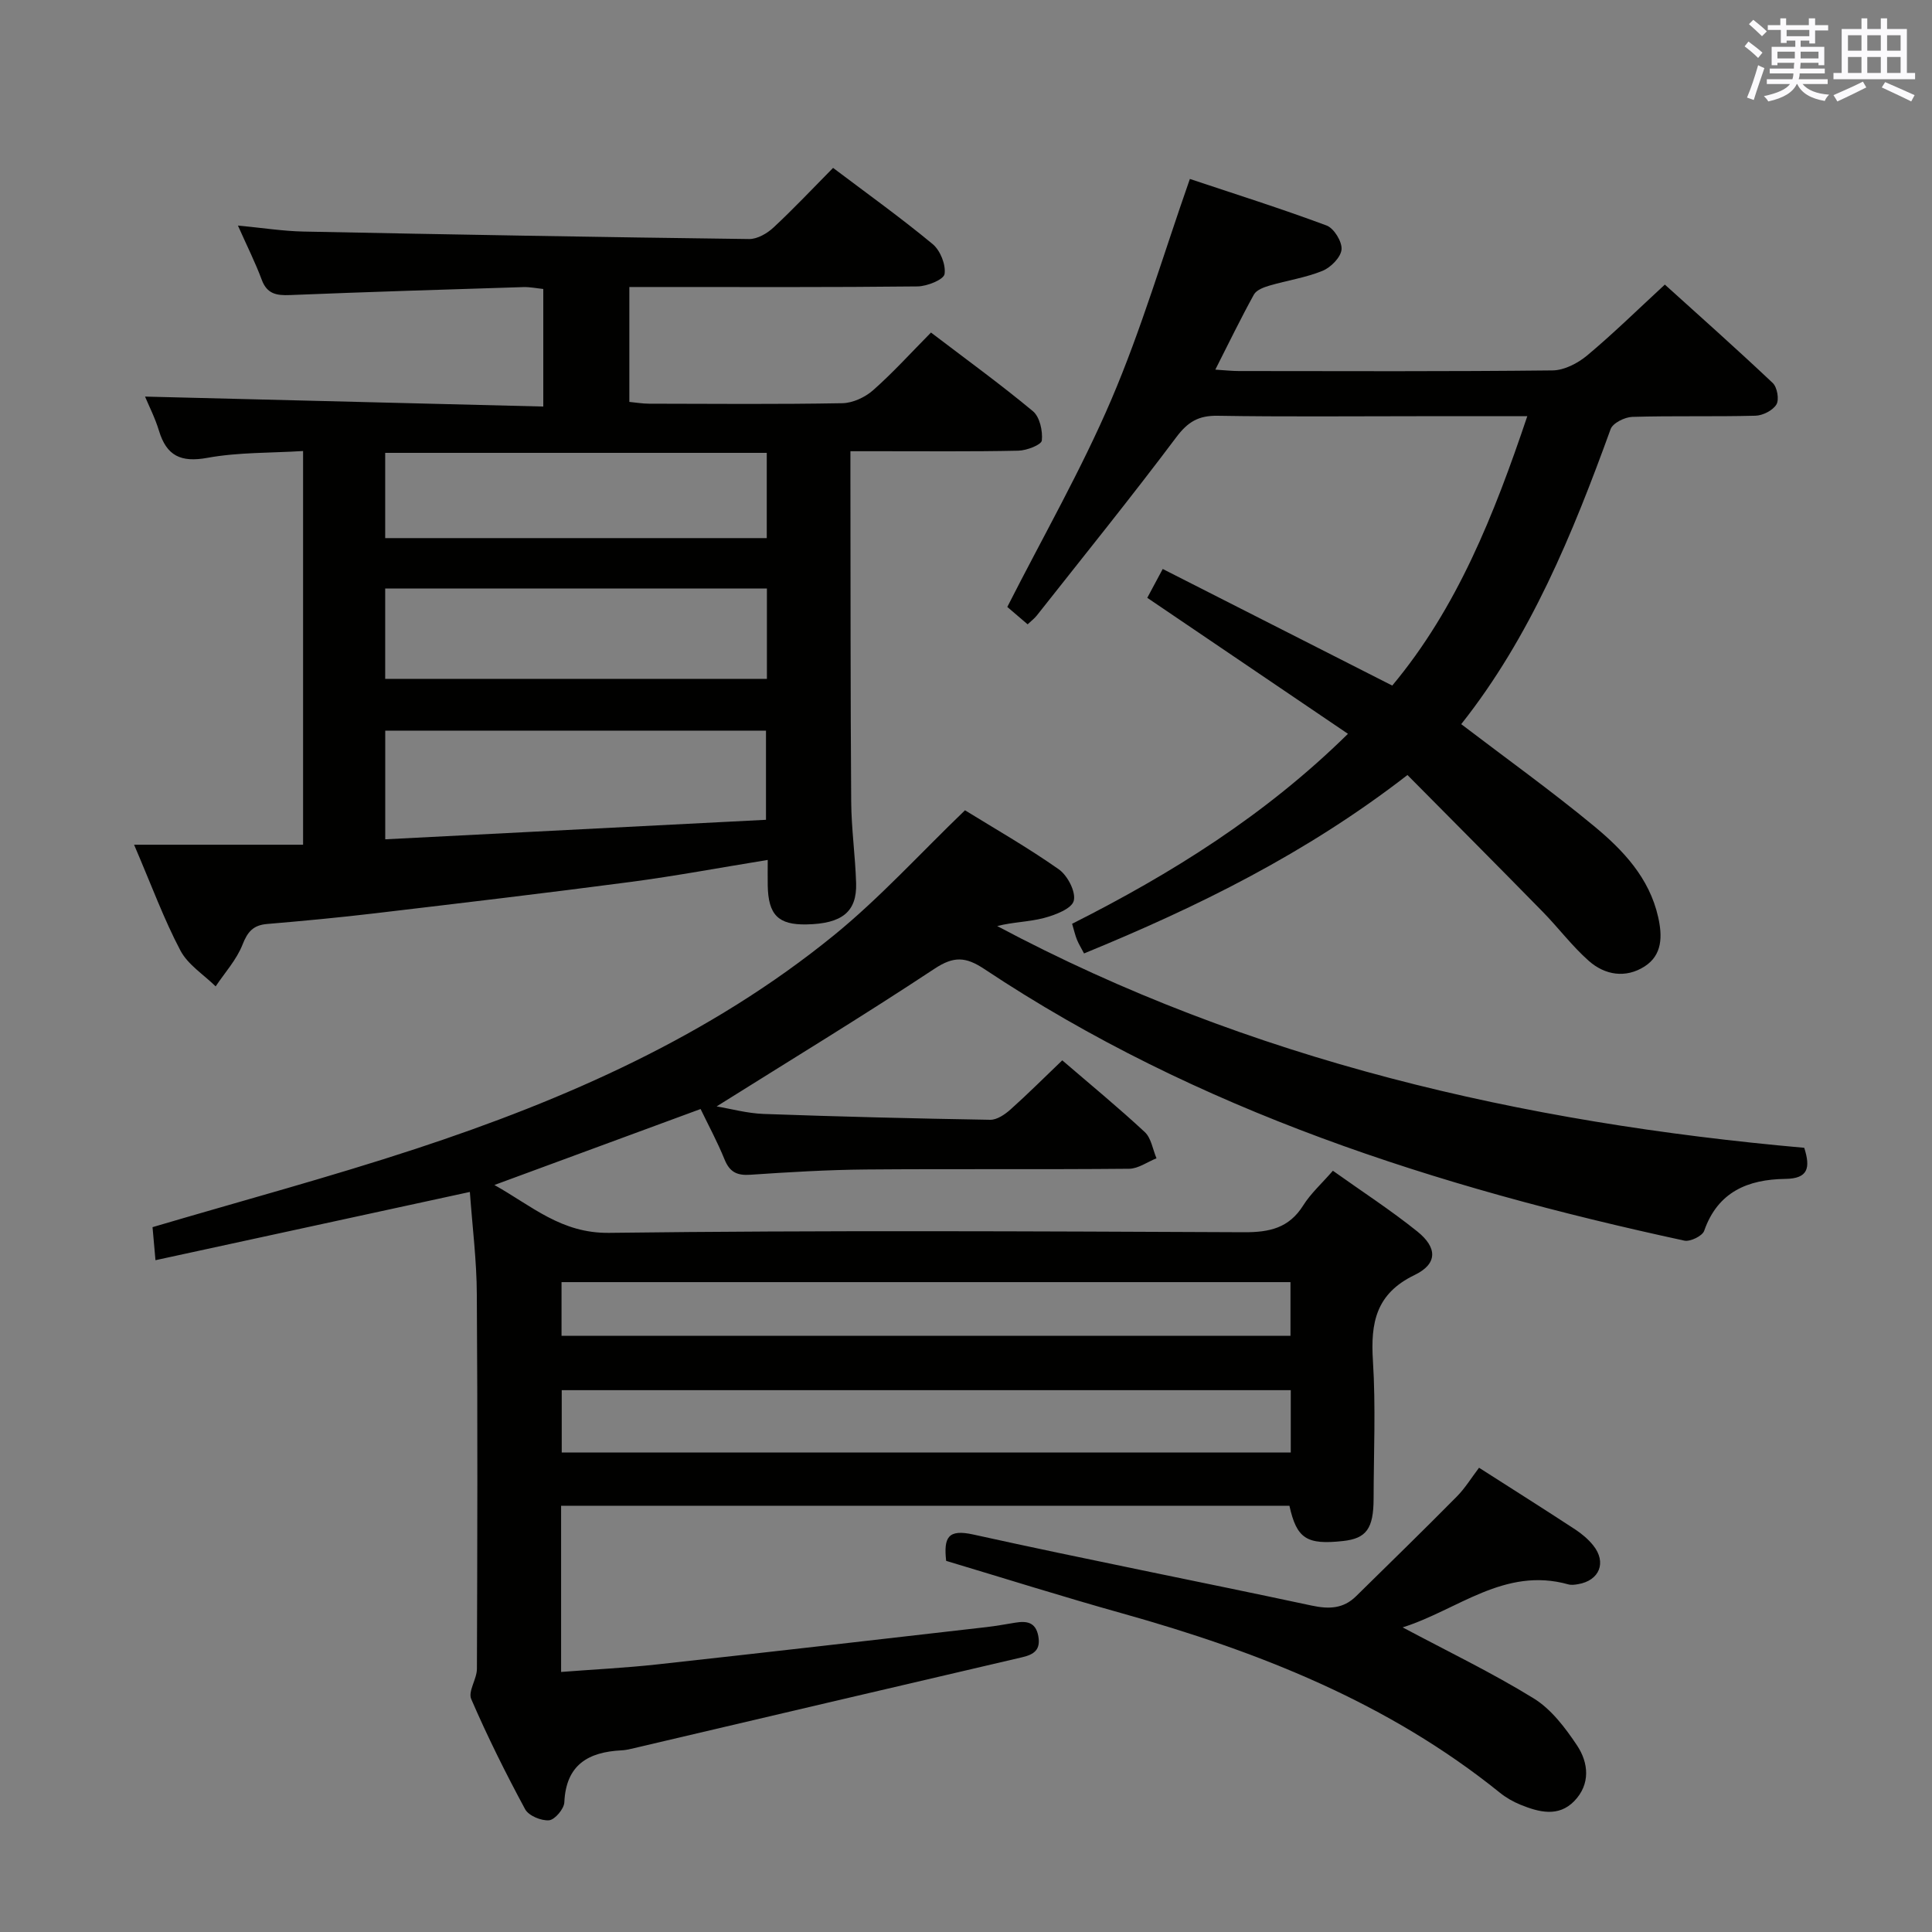 <svg enable-background="new 0 0 400 400" viewBox="0 0 400 400" xmlns="http://www.w3.org/2000/svg"><rect x="0" y="0" width="400" height="400" fill="#808080" stroke="none"/><g fill="#010100"><path d="m97.28 246.78c-21.77 4.72-43.11 9.36-65.09 14.13-.27-3.03-.46-5.11-.61-6.84 18.4-5.44 36.63-10.34 54.54-16.23 31.11-10.24 60.93-23.36 86.57-44.23 9.48-7.72 17.78-16.88 27.1-25.85 5.97 3.69 12.91 7.65 19.42 12.22 1.81 1.27 3.58 4.67 3.1 6.52-.42 1.64-3.85 2.95-6.17 3.56-3.1.82-6.41.83-9.68 1.67 52.3 27.85 108.68 40.72 167.09 45.91 1.33 4.2.79 6.38-3.93 6.44-7.69.1-13.96 2.64-16.79 10.75-.37 1.07-2.89 2.29-4.1 2.03-51.27-11.09-100.77-26.86-144.93-56.23-3.87-2.57-6.34-2.7-10.34-.05-14.81 9.79-30 19.02-45.09 28.49 2.88.48 6.29 1.43 9.73 1.56 15.63.56 31.28.95 46.92 1.21 1.4.02 3.05-1.11 4.19-2.13 3.58-3.2 6.98-6.6 10.72-10.18 5.86 5.04 11.63 9.78 17.08 14.85 1.34 1.24 1.65 3.59 2.43 5.43-1.89.76-3.78 2.15-5.67 2.17-18.16.17-36.33 0-54.5.15-7.98.07-15.96.55-23.93 1.09-2.76.19-4.27-.56-5.33-3.17-1.48-3.65-3.37-7.14-4.96-10.44-14.3 5.27-28.11 10.36-42.69 15.73 7.79 4.36 13.84 10.03 23.75 9.91 43.83-.55 87.66-.32 131.49-.13 5.25.02 9.27-.87 12.21-5.54 1.56-2.49 3.83-4.52 6.15-7.19 5.96 4.25 11.95 8.13 17.49 12.58 4.18 3.36 4.19 6.71-.58 9.01-8.02 3.87-9.12 9.91-8.62 17.78.6 9.46.16 18.99.14 28.49-.01 6.24-1.5 8.27-6.32 8.8-7.53.83-9.6-.48-11.11-7.3-50.15 0-100.37 0-150.79 0v34.41c6.72-.52 13.28-.84 19.8-1.55 22.78-2.5 45.54-5.13 68.31-7.74 1.98-.23 3.94-.59 5.9-.91 2.37-.39 4.25-.14 4.79 2.78.51 2.81-.85 3.8-3.35 4.38-27 6.28-53.98 12.63-80.96 18.96-.65.15-1.31.28-1.97.31-6.89.34-11.51 2.98-11.85 10.76-.06 1.36-1.96 3.61-3.16 3.72-1.62.14-4.23-.94-4.96-2.29-4.02-7.45-7.8-15.04-11.16-22.81-.69-1.6 1.17-4.14 1.18-6.24.09-25.83.16-51.67-.02-77.5-.02-6.97-.91-13.91-1.44-21.25zm169.96 41.04c-50.58 0-100.77 0-150.94 0v12.9h150.94c0-4.24 0-8.33 0-12.9zm-150.98-11.25h150.92c0-3.94 0-7.5 0-11.12-50.5 0-100.6 0-150.92 0z"/><path d="m27.76 174.89h34.99c0-27.81 0-54.26 0-81.51-6.73.42-13.4.24-19.81 1.41-5.49 1-8.45-.4-10.03-5.62-.8-2.65-2.09-5.15-2.88-7.06 27.42.69 54.74 1.37 82.45 2.06 0-8.66 0-16.24 0-24.34-1.29-.13-2.72-.43-4.13-.39-16.11.5-32.23 1-48.33 1.65-2.77.11-4.74-.22-5.83-3.17-1.31-3.53-3.02-6.92-4.93-11.22 5.09.48 9.3 1.15 13.53 1.24 30.77.62 61.54 1.16 92.31 1.55 1.7.02 3.75-1.17 5.07-2.41 4.14-3.85 8.02-7.98 12.31-12.32 7.01 5.29 14 10.3 20.61 15.77 1.58 1.31 2.77 4.27 2.47 6.21-.18 1.15-3.61 2.54-5.6 2.56-17.82.2-35.65.12-53.47.12-1.97 0-3.93 0-6.19 0v23.79c1.3.12 2.71.37 4.12.37 13.33.03 26.66.14 39.98-.1 2.17-.04 4.72-1.23 6.38-2.7 4.1-3.62 7.8-7.71 11.97-11.93 7.22 5.5 14.35 10.67 21.1 16.28 1.42 1.18 2.06 4.09 1.85 6.07-.1.9-3.14 2.08-4.87 2.11-9.66.21-19.32.1-28.98.11-1.79 0-3.58 0-5.78 0v6.06c.04 22.16 0 44.31.16 66.47.04 5.64.85 11.27 1.02 16.91.18 5.93-2.93 8.39-10.26 8.53-5.86.12-7.94-1.97-8.04-8.1-.03-1.63 0-3.26 0-5.25-9.84 1.59-19.1 3.33-28.43 4.56-17.61 2.32-35.25 4.4-52.89 6.49-7.42.88-14.87 1.58-22.32 2.21-2.88.24-4.06 1.61-5.11 4.3-1.23 3.12-3.65 5.77-5.55 8.62-2.48-2.44-5.74-4.48-7.29-7.41-3.39-6.41-5.9-13.29-9.6-21.92zm52-1.12c26.63-1.37 52.72-2.7 78.83-4.04 0-6.51 0-12.39 0-18.46-26.39 0-52.44 0-78.83 0zm79.02-51.92c-26.65 0-52.82 0-79.03 0v18.7h79.03c0-6.36 0-12.32 0-18.7zm-79.03-10.44h79c0-6.04 0-11.67 0-17.65-26.38 0-52.59 0-79 0z"/><path d="m291.4 160.46c-21.01 16.28-43.46 27.3-66.96 36.94-.59-1.14-1.11-1.96-1.47-2.85-.37-.92-.59-1.9-1-3.29 20.47-10.33 39.88-22.38 57.11-39.33-13.95-9.45-27.51-18.65-41.55-28.16.99-1.84 1.96-3.66 3.2-5.97 15.79 8.02 31.34 15.92 47.52 24.14 13.44-16.09 21.07-35.32 27.96-55.77-8.07 0-15.36 0-22.65 0-13.83 0-27.66.14-41.49-.09-3.91-.06-6.12 1.24-8.5 4.4-9.38 12.5-19.21 24.66-28.89 36.93-.49.63-1.15 1.12-1.92 1.85-1.65-1.41-3.13-2.67-4.21-3.6 7.38-14.54 15.34-28.41 21.58-43.02 6.17-14.44 10.62-29.61 16.22-45.59 9.07 3.03 18.78 6.09 28.31 9.64 1.53.57 3.24 3.37 3.09 4.97-.15 1.63-2.23 3.72-3.95 4.42-3.49 1.42-7.32 1.98-10.97 3.05-1.17.34-2.7.91-3.22 1.85-2.71 4.91-5.16 9.96-7.99 15.55 2.05.13 3.46.29 4.86.29 21.66.02 43.32.11 64.98-.13 2.42-.03 5.22-1.49 7.16-3.11 5.36-4.48 10.36-9.39 16.07-14.66 6.98 6.31 14.77 13.23 22.34 20.38.92.87 1.37 3.43.76 4.44-.75 1.24-2.82 2.29-4.35 2.33-8.49.22-17-.01-25.49.24-1.57.05-4.04 1.28-4.49 2.54-7.89 21.77-16.65 43.07-30.93 61.08 9.34 7.12 18.67 13.81 27.49 21.1 6.02 4.98 11.45 10.7 13.28 18.82.9 3.98.89 7.88-2.82 10.25-3.9 2.49-8.2 1.8-11.55-1.17-3.47-3.07-6.29-6.86-9.55-10.18-9.29-9.48-18.65-18.88-27.98-28.29z"/><path d="m290.4 336.93c9.44 5.03 18.56 9.42 27.13 14.7 3.64 2.24 6.54 6.09 8.98 9.74 2.41 3.62 2.8 8.04-.57 11.52-3.29 3.39-7.34 2.3-11.14.76-1.52-.62-3.01-1.47-4.28-2.5-23.1-18.63-49.97-29.22-78.18-37.12-12.25-3.43-24.4-7.26-36.45-10.87-.53-4.87.37-6.62 5.64-5.45 23.3 5.15 46.72 9.72 70.05 14.71 3.57.76 6.53.66 9.16-1.92 6.98-6.86 13.99-13.69 20.87-20.65 1.73-1.74 3.03-3.9 4.61-5.97 6.82 4.36 13.41 8.52 19.93 12.79 1.37.9 2.69 2.02 3.71 3.29 2.83 3.52 1.3 7.29-3.16 8.03-.65.11-1.37.21-1.99.04-13.23-3.71-22.96 5.34-34.31 8.9z"/></g><path d="m361.2 9.6.8-1c.9.7 1.9 1.4 2.9 2.3l-.9 1.1c-1-1-2-1.8-2.8-2.4zm.5 10.6c.9-2.1 1.6-4.3 2.3-6.7.4.2.8.4 1.3.6-.7 2.1-1.5 4.3-2.2 6.6zm.4-15.2.9-.9c1 .8 2 1.6 2.8 2.4l-1 1c-.9-.9-1.8-1.7-2.7-2.5zm12.5-1.2h1.2v1.4h2.7v1.1h-2.7v2.7h-1.2v-.6h-1.8v1.3h4.9v3.8h-1.2v-.5h-3.7c0 .4-.1.9-.1 1.2h5.1v1h-5.2c0 .5-.1.9-.2 1.2h6v1h-5.2c1.1 1.3 2.9 2 5.5 2.2-.4.4-.7.8-.9 1.3-2.9-.5-4.8-1.6-5.7-3.5h-.1c-.8 1.7-2.7 2.9-5.9 3.6-.2-.4-.6-.8-.9-1.1 2.8-.6 4.6-1.4 5.4-2.5h-4.8v-1h5.3c.1-.3.2-.7.2-1.2h-4.9v-1h5c0-.4 0-.8.1-1.2h-3.5v.5h-1.2v-3.8h4.9v-1.3h-1.8v.5h-1.2v-2.7h-2.7v-1h2.6v-1.4h1.2v1.4h4.7v-1.4zm-6.6 8.3h3.6c0-.4 0-.9 0-1.4h-3.6zm1.9-4.6h4.7v-1.3h-4.7zm6.6 3.2h-3.7v1.4h3.7z" fill="#fbfafc"/><path d="m385.3 3.8h1.3v2.2h2.8v-2.2h1.3v2.2h4.1v9.1h1.7v1.3h-16.9v-1.3h1.7v-9.1h4.1v-2.2zm.4 13.1.7 1.2c-1.8.9-3.8 1.9-6 2.9-.2-.4-.5-.8-.8-1.3 2.3-1 4.3-1.9 6.1-2.8zm-3.1-6.4h2.8v-3.2h-2.8zm0 4.6h2.8v-3.3h-2.8zm4-4.6h2.8v-3.2h-2.8zm0 4.6h2.8v-3.3h-2.8zm3.7 1.9c2.1.9 4.1 1.8 6.1 2.7l-.7 1.3c-2.2-1.1-4.2-2-6.1-2.9zm3.2-9.7h-2.8v3.2h2.8zm-2.8 7.8h2.8v-3.3h-2.8z" fill="#fbfafc"/></svg>